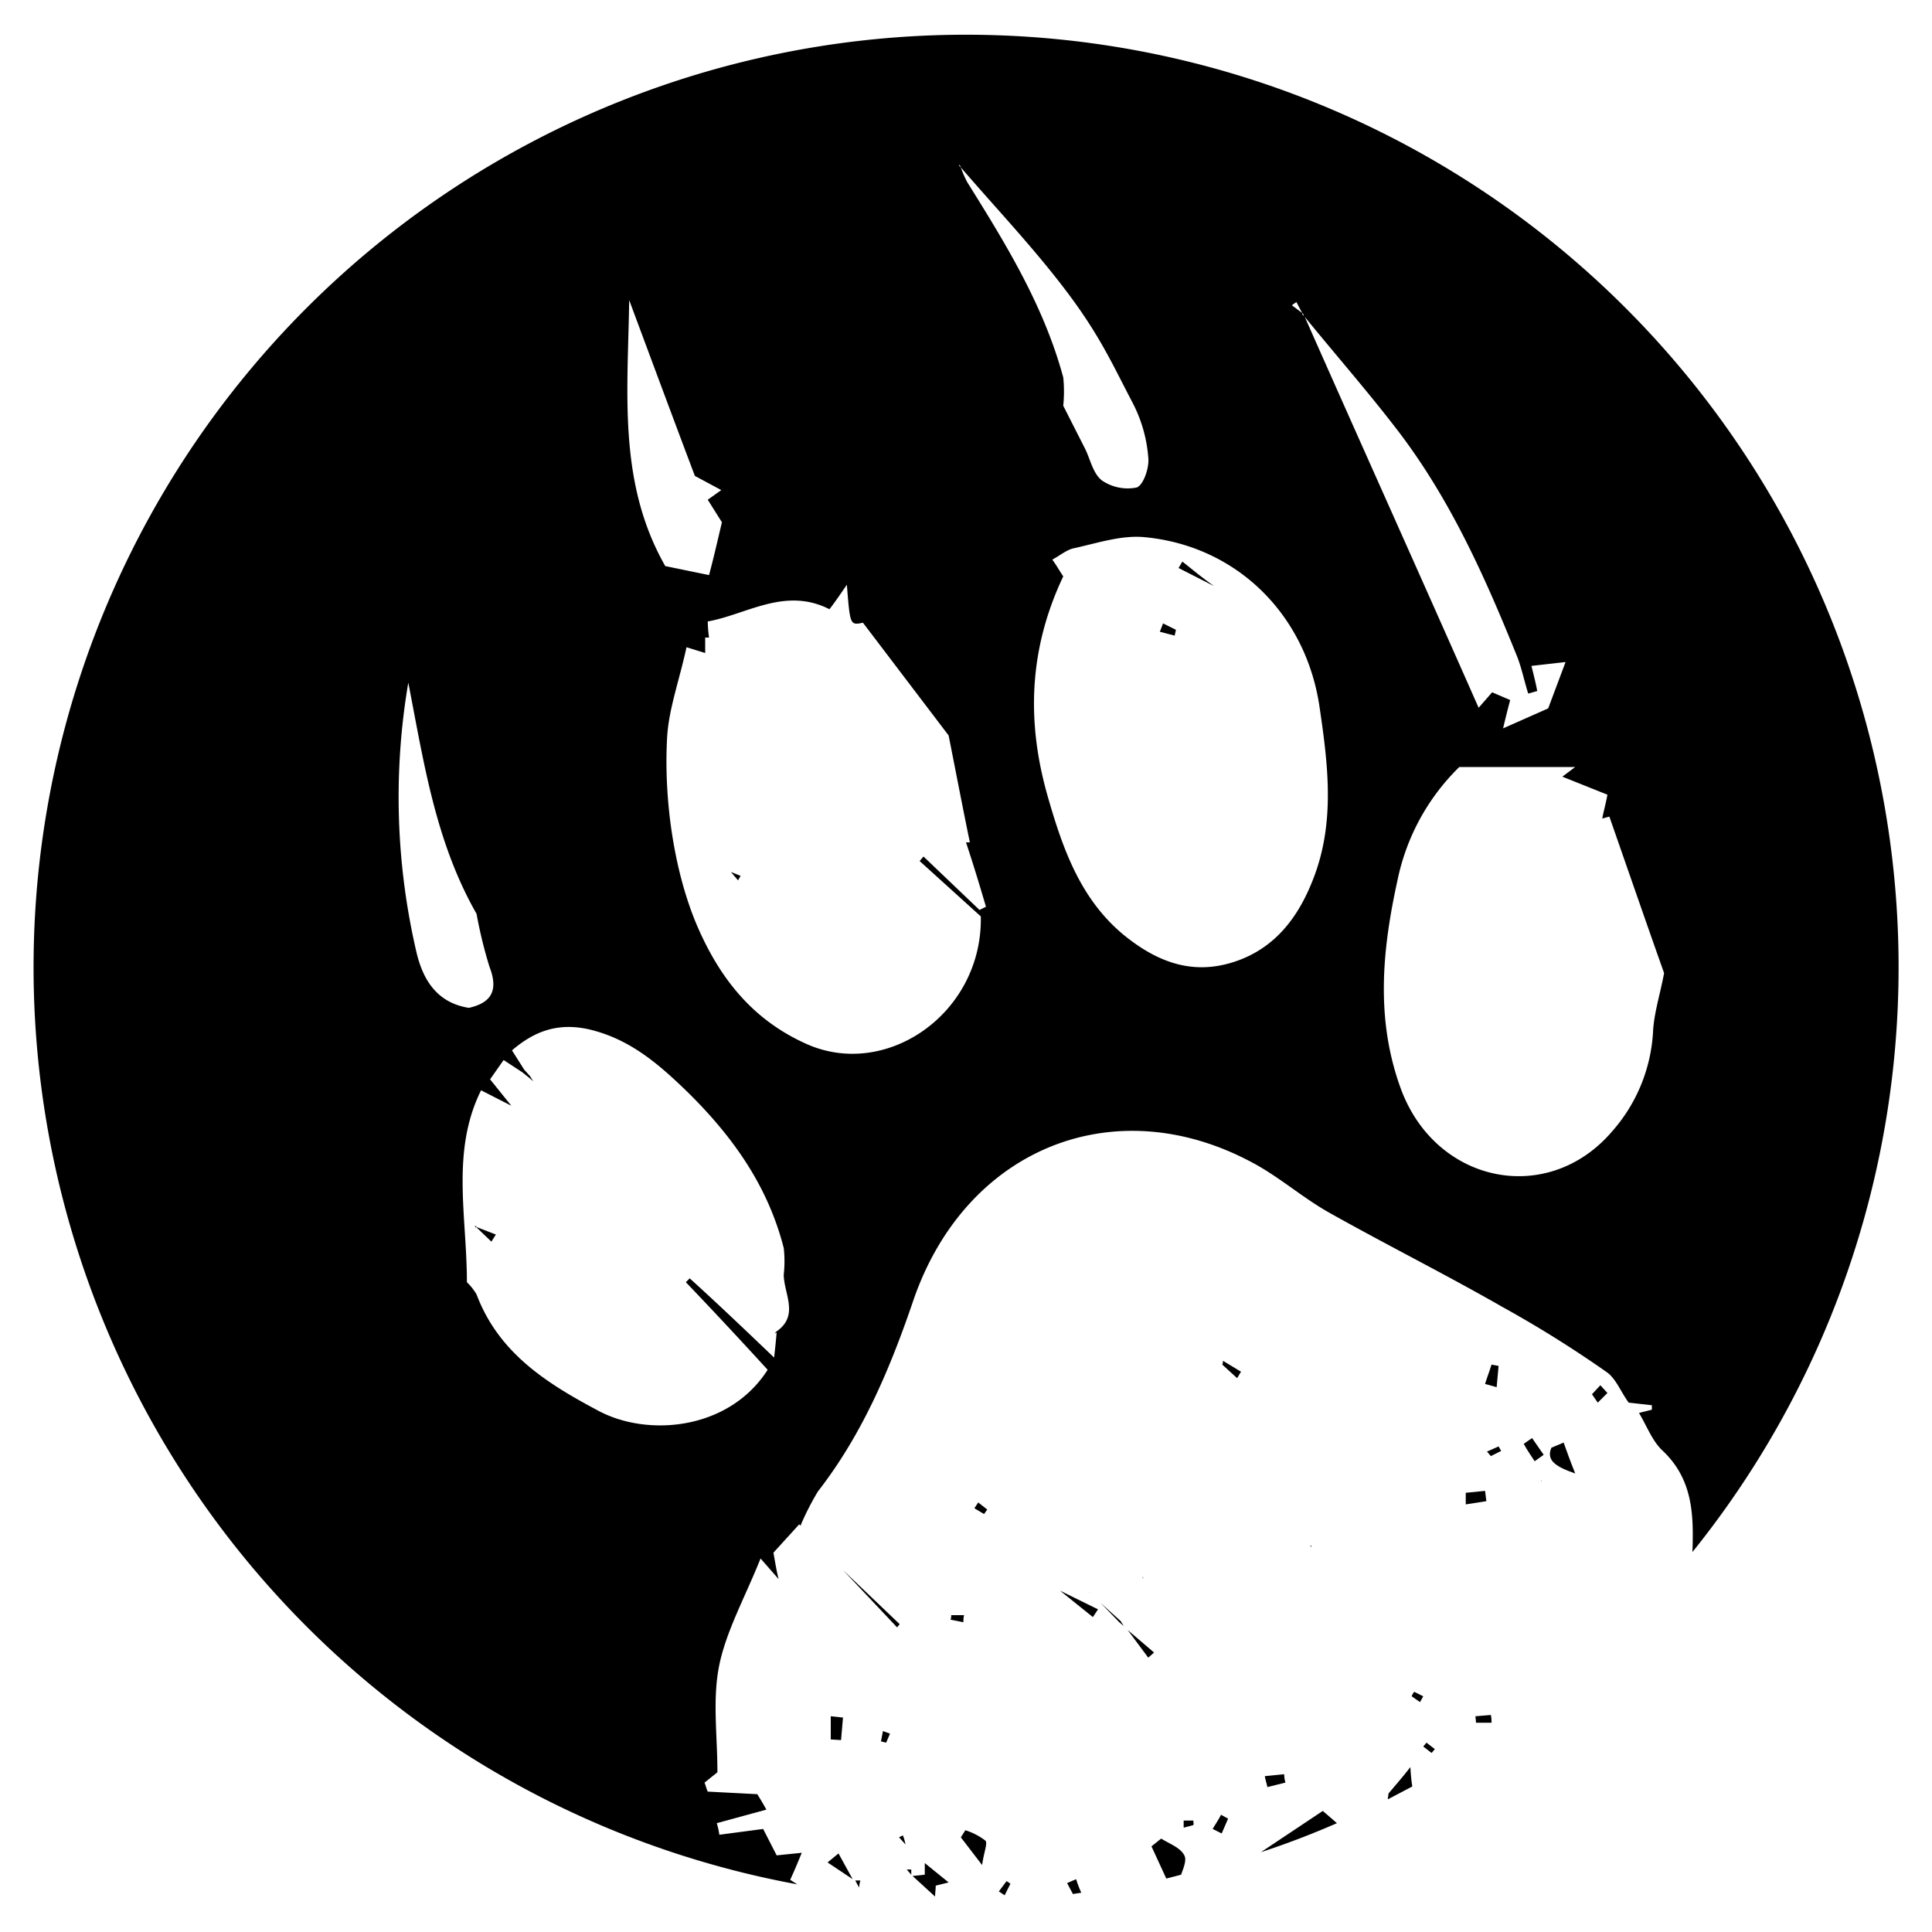 <svg id="Layer_1" data-name="Layer 1" xmlns="http://www.w3.org/2000/svg" viewBox="0 0 300 300">
  <title>1-04</title>
  <g>
    <path d="M147.6,251.5l2,.4a4.1,4.1,0,0,1,.1-1.1h-2A1.7,1.7,0,0,1,147.6,251.5Z"/>
    <path d="M149.2,285.3l3.3,4.3c.3-2.1.9-3.4.5-3.8a10.1,10.1,0,0,0-3.1-1.6Z"/>
    <path d="M151.9,233.3l-.6.9,1.5.9.5-.7Z"/>
    <path d="M130.2,287.8l-1.7,1.4,3.9,2.6Z"/>
    <path d="M139.6,285.3l1,1.1a7.4,7.4,0,0,0-.4-1.4Z"/>
    <path d="M143.6,289.3v1.8l-1.9.2,3.5,3.2c0-.6.1-1.1.1-1.7l2-.5Z"/>
    <path d="M130.6,270.2l.3-3.5-1.9-.2v3.6Z"/>
    <path d="M139.3,252.7l.4-.5-8.8-8.4Z"/>
    <path d="M162.1,243.7h0Z"/>
    <path d="M169.3,247.3h0Z"/>
    <path d="M176.9,247v-.2h0Z"/>
    <path d="M156.3,292.1l-1.2,1.6.9.6.9-1.8Z"/>
    <path d="M179.2,256.6l-4.1-3.5,3.2,4.3Z"/>
    <path d="M178.4,249.2h0Z"/>
    <path d="M141.5,291.1v-.8h-.7Z"/>
    <path d="M169.2,247.2Z"/>
    <path d="M169.3,247.3h0C169,247.2,169.1,247.3,169.3,247.3Z"/>
    <path d="M111.7,103.2Z"/>
    <path d="M182.6,97.8l-2-1-.5,1.3,2.3.6Z"/>
    <path d="M114.6,136.7l.4-.7-1.5-.6Z"/>
    <path d="M106.2,127.8Z"/>
    <path d="M121.5,198h0Z"/>
    <path d="M202.4,48.8h0Z"/>
    <path d="M183.6,87.2l-.6,1,5.5,2.8C186.8,89.8,185.2,88.5,183.6,87.2Z"/>
    <path d="M74,190.4h-.3l.2.2Z"/>
    <path d="M190.1,93.1h0Z"/>
    <path d="M81.5,173.2V173h0Z"/>
    <path d="M122.7,291.9c.6-1.3,1.1-2.5,1.8-4.2l-3.9.4-2.1-4.1-6.8.9a11.6,11.6,0,0,0-.4-1.8L119,281c-.7-1.3-1.3-2.2-1.4-2.4l-7.7-.4c-.2-.4-.3-.9-.5-1.4l2-1.6c0-5.8-.8-11.4.3-16.7s4-10.5,6.4-16.5l2.8,3.2c-.3-1.2-.5-2.4-.8-4.1l4-4.4.2.2a42.7,42.7,0,0,1,2.7-5.3c7-9,11.3-19.3,14.9-29.9,8.2-23.5,31.3-32.7,52.7-21.1,4.1,2.2,7.7,5.4,11.8,7.7,8.9,5,18.1,9.6,27,14.7a177.8,177.8,0,0,1,16,10c1.5,1,2.2,3,3.5,4.8l3.6.4v.7l-2,.5c1.2,2,2,4.2,3.5,5.7,4.9,4.5,5,10.1,4.8,15.9a144.8,144.8,0,1,0-139,51.6ZM249.6,123.4c-.3,1.6-.6,2.6-.8,3.7l1.1-.3c2.9,8.3,5.8,16.7,8.5,24.3-.6,3.2-1.5,6-1.7,8.8a25.5,25.5,0,0,1-6.3,15.7c-10,11.8-27.5,8.2-32.9-6.6-3.9-10.7-2.9-21.4-.5-32.3a34.2,34.2,0,0,1,9.6-17.6h18l-2,1.5ZM201.3,46.9l.9,1.7.2.2a.5.5,0,0,0,.2.4c4.8,5.9,9.8,11.6,14.4,17.6,8.2,10.7,13.6,22.8,18.6,35.2.7,1.8,1.1,3.8,1.7,5.7l1.4-.4c-.2-1.1-.5-2.3-.9-3.9l5.3-.6-2.7,7.2-7,3.1c.4-1.7.7-2.9,1.1-4.4l-2.8-1.2-2.1,2.4c-9.1-20.6-18.1-40.6-27-60.7l-.3-.3h0a.4.4,0,0,1-.1-.3l-1.6-1.2Zm3.6,62.9c1.3,8.8,2.4,17.6-.8,26.2-2.3,6.2-6,11.3-12.6,13.4s-12.1-.2-17.1-4.3c-6.7-5.6-9.4-13.4-11.7-21.4-3.3-11.5-3-22.8,2.4-34.2-.6-.9-1.1-1.8-1.7-2.6,1.3-.7,2.3-1.6,3.5-1.8,3.6-.8,7.2-2,10.7-1.7C192,84.7,202.8,95.4,204.9,109.8ZM149,25.6c.1.2.2.3.2.4,5.6,6.5,11.5,12.7,16.6,19.5s7,11.2,10.1,17.1a22,22,0,0,1,2.4,8.4c.2,1.5-.7,4.3-1.8,4.7a7.1,7.1,0,0,1-5.4-1.1c-1.4-1.1-1.8-3.3-2.6-4.9L165.1,63a21.6,21.6,0,0,0,0-4.4c-3-11.1-8.9-20.7-14.9-30.3a16,16,0,0,1-1-2.3l-.3-.3Zm-20.2,69c1-1.3,1.8-2.5,2.7-3.8.5,6.3.5,6.3,2.5,5.9l13.3,17.5c1,5,2.1,10.8,3.3,16.6H150c1.1,3.3,2.1,6.6,3.1,10l-1,.5-8.7-8.3-.6.7,9.5,8.6c.3,15.1-14.8,25.5-27.3,19.7-7.9-3.6-13-9.7-16.6-17.9s-5.4-19.6-4.8-29.8c.3-4.4,1.9-8.7,3-13.8l2.9.9V99h.6a19.5,19.5,0,0,1-.2-2.5C116,95.4,121.9,91.1,128.8,94.6Zm-31.1-48c3.5,9.4,6.8,18.3,10.2,27.3l4.1,2.2-2.1,1.5,2.2,3.5c-.6,2.5-1.2,5.2-2,8.2l-6.8-1.4C95.9,74.9,97.5,60.9,97.7,46.6ZM64.7,148a106.1,106.1,0,0,1-1.3-42c2.4,12.3,4.2,24.7,10.6,35.9a69.6,69.6,0,0,0,2,8.2c1.4,3.6.4,5.6-3.2,6.4C67.8,155.7,65.7,152.1,64.7,148Zm28.1,71c-8.1-4.3-15.4-9-18.8-18a8.8,8.8,0,0,0-1.5-1.9c0-10.3-2.5-20.3,2.2-29.8l4.7,2.4-3.3-4.1,2.1-3,2.9,1.9,1,.8.7.6-.5-.8-.9-1-1.9-3c3.5-3,7.1-4.3,11.8-3.3,6.6,1.5,11.2,5.6,15.9,10.2,6.9,6.9,12.1,14.4,14.5,23.8a18.7,18.7,0,0,1,0,4.1h0c0,3,2.5,6.4-1.2,8.9l-.2.3.3-.2c-.1,1.1-.2,2.2-.4,3.9-4.6-4.4-8.8-8.4-13.1-12.3l-.6.6c4.3,4.5,8.5,9,12.7,13.6C113.2,222.1,100.5,223.2,92.8,219Z"/>
    <path d="M93.6,203.6Z"/>
    <path d="M133.4,293.1a5.2,5.2,0,0,1,.2-1.1h-.8Z"/>
    <path d="M76.3,192.8l.7-1.1-3.1-1.2Z"/>
    <path d="M137.1,268.8l-.3,1.6.8.2.6-1.4Z"/>
    <path d="M85.5,171.2Z"/>
    <path d="M93.6,203.6Z"/>
    <path d="M169.7,251.1l.8-1.2-5.9-2.9Z"/>
    <path d="M232.7,224.6l-1.8.8.6.7,1.6-.8Z"/>
    <path d="M230.6,214.9l1.8.5.3-3.3-1.1-.2C231.3,212.9,230.9,213.9,230.6,214.9Z"/>
    <path d="M229.2,267.5h2.4a4.9,4.9,0,0,0-.1-1.2l-2.4.2Z"/>
    <path d="M177.5,245.1v-.2h-.1Z"/>
    <path d="M215.6,278.5c0,.3-.1.6-.1.9l3.8-2q-.2-1.2-.3-3C217.6,276.2,216.6,277.3,215.6,278.5Z"/>
    <path d="M219.2,263.4l1.3.9.5-.9-1.4-.7A2.5,2.5,0,0,0,219.2,263.4Z"/>
    <path d="M239.2,230.1h0Z"/>
    <path d="M222.8,271.6l-1.3-1-.5.6,1.3,1Z"/>
    <path d="M121.1,245.1Z"/>
    <path d="M120.9,245.2Z"/>
    <path d="M248.5,215.1l-1.3,1.4.9,1.3,1.5-1.5Z"/>
    <path d="M203.6,240h-.2l.3.2Z"/>
    <path d="M242.8,224l-1.9.8c-.8,1.9.5,2.9,3.7,4C243.8,226.8,243.3,225.4,242.8,224Z"/>
    <path d="M237.9,223.3l-1.3.9c.5.9,1.1,1.8,1.7,2.7l1.4-1Z"/>
    <path d="M239.3,230.1h0a.4.4,0,0,0,.1-.3Z"/>
    <path d="M239.2,230.1Z"/>
    <path d="M239.4,229.7Z"/>
    <path d="M227.6,233.6l3.2-.5-.2-1.6-3,.3Z"/>
    <path d="M194.4,244.8h0Z"/>
    <path d="M185.3,282.7h-1.5v1.1l1.5-.4C185.4,283.2,185.3,283,185.3,282.7Z"/>
    <path d="M186.8,202.2Z"/>
    <path d="M194.5,245Z"/>
    <path d="M165.7,292.4l.9,1.7,1.3-.2a18,18,0,0,1-.8-2.1Z"/>
    <path d="M183.9,288.1c-.6-1.2-2.3-1.8-3.6-2.6l-1.5,1.2,2.3,5,2.3-.6C183.8,290,184.3,288.8,183.9,288.1Z"/>
    <path d="M173.8,251.9l.7.6-.5-.8-3.1-2.8Z"/>
    <path d="M190.7,282.4l-1.1-.6c-.4.8-.9,1.5-1.3,2.2l1.4.7Z"/>
    <path d="M192.5,242.7Z"/>
    <path d="M186.7,202.4v0Z"/>
    <path d="M195.7,211.2Z"/>
    <path d="M199.4,275.5l-3,.3c.1.6.3,1.2.4,1.7l2.8-.7A5.9,5.9,0,0,1,199.4,275.5Z"/>
    <path d="M192.7,213l-2.8-1.7a1.5,1.5,0,0,1-.1.6l2.3,2.1Z"/>
    <path d="M192.6,242.7Z"/>
    <path d="M205.4,281.2l-9.6,6.4h0c4-1.3,7.9-2.8,11.8-4.5Z"/>
    <path d="M200.6,237.1h0Z"/>
  </g>
</svg>
